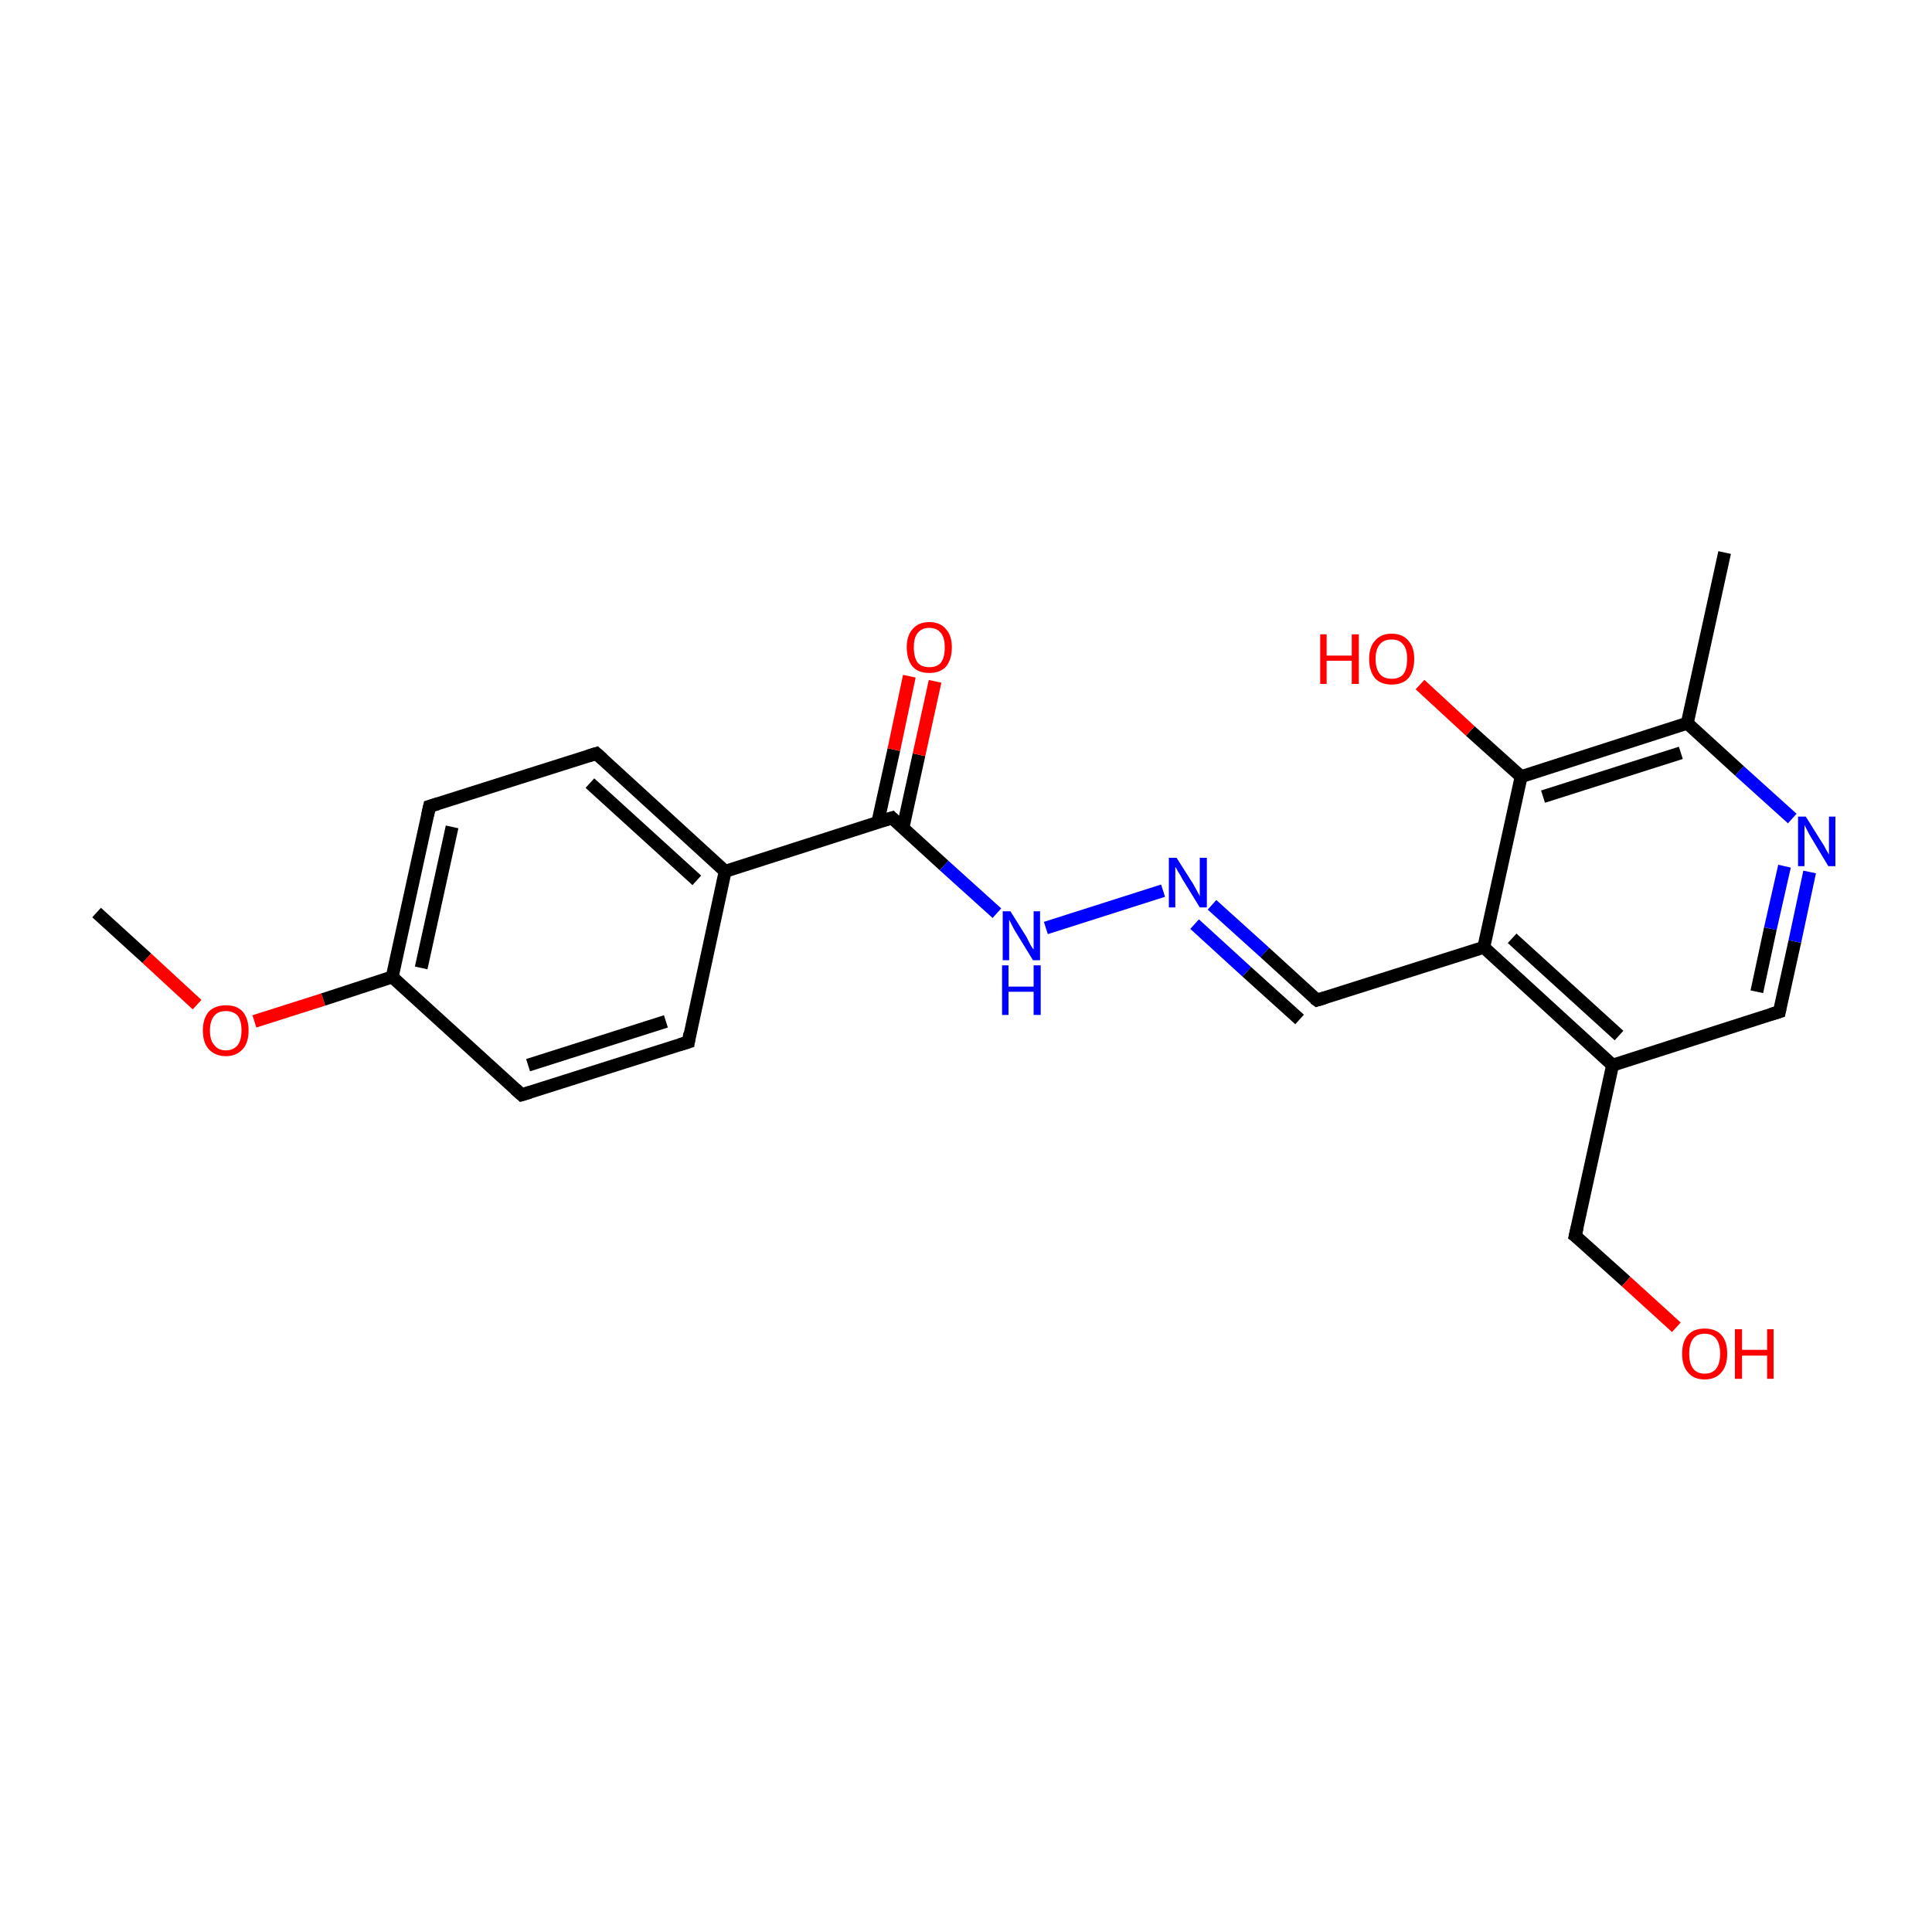 <?xml version='1.0' encoding='iso-8859-1'?>
<svg version='1.1' baseProfile='full'
              xmlns='http://www.w3.org/2000/svg'
                      xmlns:rdkit='http://www.rdkit.org/xml'
                      xmlns:xlink='http://www.w3.org/1999/xlink'
                  xml:space='preserve'
width='300px' height='300px' viewBox='0 0 300 300'>
<!-- END OF HEADER -->
<rect style='opacity:1.0;fill:#FFFFFF;stroke:none' width='300.0' height='300.0' x='0.0' y='0.0'> </rect>
<path class='bond-0 atom-0 atom-1' d='M 15.0,141.7 L 22.8,148.8' style='fill:none;fill-rule:evenodd;stroke:#000000;stroke-width:2.0px;stroke-linecap:butt;stroke-linejoin:miter;stroke-opacity:1' />
<path class='bond-0 atom-0 atom-1' d='M 22.8,148.8 L 30.6,156.0' style='fill:none;fill-rule:evenodd;stroke:#FF0000;stroke-width:2.0px;stroke-linecap:butt;stroke-linejoin:miter;stroke-opacity:1' />
<path class='bond-1 atom-1 atom-2' d='M 39.5,158.6 L 50.2,155.2' style='fill:none;fill-rule:evenodd;stroke:#FF0000;stroke-width:2.0px;stroke-linecap:butt;stroke-linejoin:miter;stroke-opacity:1' />
<path class='bond-1 atom-1 atom-2' d='M 50.2,155.2 L 60.9,151.7' style='fill:none;fill-rule:evenodd;stroke:#000000;stroke-width:2.0px;stroke-linecap:butt;stroke-linejoin:miter;stroke-opacity:1' />
<path class='bond-2 atom-2 atom-3' d='M 60.9,151.7 L 66.7,125.2' style='fill:none;fill-rule:evenodd;stroke:#000000;stroke-width:2.0px;stroke-linecap:butt;stroke-linejoin:miter;stroke-opacity:1' />
<path class='bond-2 atom-2 atom-3' d='M 65.4,150.3 L 70.2,128.4' style='fill:none;fill-rule:evenodd;stroke:#000000;stroke-width:2.0px;stroke-linecap:butt;stroke-linejoin:miter;stroke-opacity:1' />
<path class='bond-3 atom-3 atom-4' d='M 66.7,125.2 L 92.6,117.0' style='fill:none;fill-rule:evenodd;stroke:#000000;stroke-width:2.0px;stroke-linecap:butt;stroke-linejoin:miter;stroke-opacity:1' />
<path class='bond-4 atom-4 atom-5' d='M 92.6,117.0 L 112.6,135.3' style='fill:none;fill-rule:evenodd;stroke:#000000;stroke-width:2.0px;stroke-linecap:butt;stroke-linejoin:miter;stroke-opacity:1' />
<path class='bond-4 atom-4 atom-5' d='M 91.6,121.6 L 108.2,136.7' style='fill:none;fill-rule:evenodd;stroke:#000000;stroke-width:2.0px;stroke-linecap:butt;stroke-linejoin:miter;stroke-opacity:1' />
<path class='bond-5 atom-5 atom-6' d='M 112.6,135.3 L 138.5,127.0' style='fill:none;fill-rule:evenodd;stroke:#000000;stroke-width:2.0px;stroke-linecap:butt;stroke-linejoin:miter;stroke-opacity:1' />
<path class='bond-6 atom-6 atom-7' d='M 140.2,128.6 L 142.7,117.2' style='fill:none;fill-rule:evenodd;stroke:#000000;stroke-width:2.0px;stroke-linecap:butt;stroke-linejoin:miter;stroke-opacity:1' />
<path class='bond-6 atom-6 atom-7' d='M 142.7,117.2 L 145.2,105.8' style='fill:none;fill-rule:evenodd;stroke:#FF0000;stroke-width:2.0px;stroke-linecap:butt;stroke-linejoin:miter;stroke-opacity:1' />
<path class='bond-6 atom-6 atom-7' d='M 136.3,127.7 L 138.8,116.4' style='fill:none;fill-rule:evenodd;stroke:#000000;stroke-width:2.0px;stroke-linecap:butt;stroke-linejoin:miter;stroke-opacity:1' />
<path class='bond-6 atom-6 atom-7' d='M 138.8,116.4 L 141.2,105.0' style='fill:none;fill-rule:evenodd;stroke:#FF0000;stroke-width:2.0px;stroke-linecap:butt;stroke-linejoin:miter;stroke-opacity:1' />
<path class='bond-7 atom-6 atom-8' d='M 138.5,127.0 L 146.6,134.4' style='fill:none;fill-rule:evenodd;stroke:#000000;stroke-width:2.0px;stroke-linecap:butt;stroke-linejoin:miter;stroke-opacity:1' />
<path class='bond-7 atom-6 atom-8' d='M 146.6,134.4 L 154.8,141.8' style='fill:none;fill-rule:evenodd;stroke:#0000FF;stroke-width:2.0px;stroke-linecap:butt;stroke-linejoin:miter;stroke-opacity:1' />
<path class='bond-8 atom-8 atom-9' d='M 162.4,144.1 L 180.6,138.3' style='fill:none;fill-rule:evenodd;stroke:#0000FF;stroke-width:2.0px;stroke-linecap:butt;stroke-linejoin:miter;stroke-opacity:1' />
<path class='bond-9 atom-9 atom-10' d='M 188.2,140.5 L 196.4,147.9' style='fill:none;fill-rule:evenodd;stroke:#0000FF;stroke-width:2.0px;stroke-linecap:butt;stroke-linejoin:miter;stroke-opacity:1' />
<path class='bond-9 atom-9 atom-10' d='M 196.4,147.9 L 204.5,155.3' style='fill:none;fill-rule:evenodd;stroke:#000000;stroke-width:2.0px;stroke-linecap:butt;stroke-linejoin:miter;stroke-opacity:1' />
<path class='bond-9 atom-9 atom-10' d='M 185.5,143.5 L 193.6,150.9' style='fill:none;fill-rule:evenodd;stroke:#0000FF;stroke-width:2.0px;stroke-linecap:butt;stroke-linejoin:miter;stroke-opacity:1' />
<path class='bond-9 atom-9 atom-10' d='M 193.6,150.9 L 201.8,158.3' style='fill:none;fill-rule:evenodd;stroke:#000000;stroke-width:2.0px;stroke-linecap:butt;stroke-linejoin:miter;stroke-opacity:1' />
<path class='bond-10 atom-10 atom-11' d='M 204.5,155.3 L 230.4,147.1' style='fill:none;fill-rule:evenodd;stroke:#000000;stroke-width:2.0px;stroke-linecap:butt;stroke-linejoin:miter;stroke-opacity:1' />
<path class='bond-11 atom-11 atom-12' d='M 230.4,147.1 L 250.4,165.4' style='fill:none;fill-rule:evenodd;stroke:#000000;stroke-width:2.0px;stroke-linecap:butt;stroke-linejoin:miter;stroke-opacity:1' />
<path class='bond-11 atom-11 atom-12' d='M 234.8,145.7 L 251.4,160.8' style='fill:none;fill-rule:evenodd;stroke:#000000;stroke-width:2.0px;stroke-linecap:butt;stroke-linejoin:miter;stroke-opacity:1' />
<path class='bond-12 atom-12 atom-13' d='M 250.4,165.4 L 244.6,191.9' style='fill:none;fill-rule:evenodd;stroke:#000000;stroke-width:2.0px;stroke-linecap:butt;stroke-linejoin:miter;stroke-opacity:1' />
<path class='bond-13 atom-13 atom-14' d='M 244.6,191.9 L 252.5,199.0' style='fill:none;fill-rule:evenodd;stroke:#000000;stroke-width:2.0px;stroke-linecap:butt;stroke-linejoin:miter;stroke-opacity:1' />
<path class='bond-13 atom-13 atom-14' d='M 252.5,199.0 L 260.3,206.1' style='fill:none;fill-rule:evenodd;stroke:#FF0000;stroke-width:2.0px;stroke-linecap:butt;stroke-linejoin:miter;stroke-opacity:1' />
<path class='bond-14 atom-12 atom-15' d='M 250.4,165.4 L 276.3,157.1' style='fill:none;fill-rule:evenodd;stroke:#000000;stroke-width:2.0px;stroke-linecap:butt;stroke-linejoin:miter;stroke-opacity:1' />
<path class='bond-15 atom-15 atom-16' d='M 276.3,157.1 L 278.7,146.2' style='fill:none;fill-rule:evenodd;stroke:#000000;stroke-width:2.0px;stroke-linecap:butt;stroke-linejoin:miter;stroke-opacity:1' />
<path class='bond-15 atom-15 atom-16' d='M 278.7,146.2 L 281.0,135.4' style='fill:none;fill-rule:evenodd;stroke:#0000FF;stroke-width:2.0px;stroke-linecap:butt;stroke-linejoin:miter;stroke-opacity:1' />
<path class='bond-15 atom-15 atom-16' d='M 272.8,154.0 L 274.9,144.2' style='fill:none;fill-rule:evenodd;stroke:#000000;stroke-width:2.0px;stroke-linecap:butt;stroke-linejoin:miter;stroke-opacity:1' />
<path class='bond-15 atom-15 atom-16' d='M 274.9,144.2 L 277.1,134.5' style='fill:none;fill-rule:evenodd;stroke:#0000FF;stroke-width:2.0px;stroke-linecap:butt;stroke-linejoin:miter;stroke-opacity:1' />
<path class='bond-16 atom-16 atom-17' d='M 278.3,127.1 L 270.1,119.7' style='fill:none;fill-rule:evenodd;stroke:#0000FF;stroke-width:2.0px;stroke-linecap:butt;stroke-linejoin:miter;stroke-opacity:1' />
<path class='bond-16 atom-16 atom-17' d='M 270.1,119.7 L 262.0,112.3' style='fill:none;fill-rule:evenodd;stroke:#000000;stroke-width:2.0px;stroke-linecap:butt;stroke-linejoin:miter;stroke-opacity:1' />
<path class='bond-17 atom-17 atom-18' d='M 262.0,112.3 L 267.8,85.8' style='fill:none;fill-rule:evenodd;stroke:#000000;stroke-width:2.0px;stroke-linecap:butt;stroke-linejoin:miter;stroke-opacity:1' />
<path class='bond-18 atom-17 atom-19' d='M 262.0,112.3 L 236.2,120.6' style='fill:none;fill-rule:evenodd;stroke:#000000;stroke-width:2.0px;stroke-linecap:butt;stroke-linejoin:miter;stroke-opacity:1' />
<path class='bond-18 atom-17 atom-19' d='M 261.0,116.9 L 239.6,123.7' style='fill:none;fill-rule:evenodd;stroke:#000000;stroke-width:2.0px;stroke-linecap:butt;stroke-linejoin:miter;stroke-opacity:1' />
<path class='bond-19 atom-19 atom-20' d='M 236.2,120.6 L 228.3,113.5' style='fill:none;fill-rule:evenodd;stroke:#000000;stroke-width:2.0px;stroke-linecap:butt;stroke-linejoin:miter;stroke-opacity:1' />
<path class='bond-19 atom-19 atom-20' d='M 228.3,113.5 L 220.5,106.3' style='fill:none;fill-rule:evenodd;stroke:#FF0000;stroke-width:2.0px;stroke-linecap:butt;stroke-linejoin:miter;stroke-opacity:1' />
<path class='bond-20 atom-5 atom-21' d='M 112.6,135.3 L 106.9,161.8' style='fill:none;fill-rule:evenodd;stroke:#000000;stroke-width:2.0px;stroke-linecap:butt;stroke-linejoin:miter;stroke-opacity:1' />
<path class='bond-21 atom-21 atom-22' d='M 106.9,161.8 L 81.0,170.0' style='fill:none;fill-rule:evenodd;stroke:#000000;stroke-width:2.0px;stroke-linecap:butt;stroke-linejoin:miter;stroke-opacity:1' />
<path class='bond-21 atom-21 atom-22' d='M 103.4,158.6 L 82.0,165.4' style='fill:none;fill-rule:evenodd;stroke:#000000;stroke-width:2.0px;stroke-linecap:butt;stroke-linejoin:miter;stroke-opacity:1' />
<path class='bond-22 atom-22 atom-2' d='M 81.0,170.0 L 60.9,151.7' style='fill:none;fill-rule:evenodd;stroke:#000000;stroke-width:2.0px;stroke-linecap:butt;stroke-linejoin:miter;stroke-opacity:1' />
<path class='bond-23 atom-19 atom-11' d='M 236.2,120.6 L 230.4,147.1' style='fill:none;fill-rule:evenodd;stroke:#000000;stroke-width:2.0px;stroke-linecap:butt;stroke-linejoin:miter;stroke-opacity:1' />
<path d='M 66.4,126.6 L 66.7,125.2 L 68.0,124.8' style='fill:none;stroke:#000000;stroke-width:2.0px;stroke-linecap:butt;stroke-linejoin:miter;stroke-miterlimit:10;stroke-opacity:1;' />
<path d='M 91.3,117.4 L 92.6,117.0 L 93.6,117.9' style='fill:none;stroke:#000000;stroke-width:2.0px;stroke-linecap:butt;stroke-linejoin:miter;stroke-miterlimit:10;stroke-opacity:1;' />
<path d='M 137.2,127.4 L 138.5,127.0 L 138.9,127.4' style='fill:none;stroke:#000000;stroke-width:2.0px;stroke-linecap:butt;stroke-linejoin:miter;stroke-miterlimit:10;stroke-opacity:1;' />
<path d='M 204.1,155.0 L 204.5,155.3 L 205.8,154.9' style='fill:none;stroke:#000000;stroke-width:2.0px;stroke-linecap:butt;stroke-linejoin:miter;stroke-miterlimit:10;stroke-opacity:1;' />
<path d='M 244.9,190.6 L 244.6,191.9 L 245.0,192.2' style='fill:none;stroke:#000000;stroke-width:2.0px;stroke-linecap:butt;stroke-linejoin:miter;stroke-miterlimit:10;stroke-opacity:1;' />
<path d='M 275.0,157.5 L 276.3,157.1 L 276.4,156.6' style='fill:none;stroke:#000000;stroke-width:2.0px;stroke-linecap:butt;stroke-linejoin:miter;stroke-miterlimit:10;stroke-opacity:1;' />
<path d='M 107.1,160.5 L 106.9,161.8 L 105.6,162.2' style='fill:none;stroke:#000000;stroke-width:2.0px;stroke-linecap:butt;stroke-linejoin:miter;stroke-miterlimit:10;stroke-opacity:1;' />
<path d='M 82.3,169.6 L 81.0,170.0 L 80.0,169.1' style='fill:none;stroke:#000000;stroke-width:2.0px;stroke-linecap:butt;stroke-linejoin:miter;stroke-miterlimit:10;stroke-opacity:1;' />
<path class='atom-1' d='M 31.5 160.0
Q 31.5 158.2, 32.4 157.1
Q 33.4 156.1, 35.1 156.1
Q 36.8 156.1, 37.7 157.1
Q 38.6 158.2, 38.6 160.0
Q 38.6 161.9, 37.7 162.9
Q 36.7 164.0, 35.1 164.0
Q 33.4 164.0, 32.4 162.9
Q 31.5 161.9, 31.5 160.0
M 35.1 163.1
Q 36.2 163.1, 36.9 162.3
Q 37.5 161.5, 37.5 160.0
Q 37.5 158.5, 36.9 157.7
Q 36.2 157.0, 35.1 157.0
Q 33.9 157.0, 33.3 157.7
Q 32.6 158.5, 32.6 160.0
Q 32.6 161.6, 33.3 162.3
Q 33.9 163.1, 35.1 163.1
' fill='#FF0000'/>
<path class='atom-7' d='M 140.8 100.5
Q 140.8 98.7, 141.7 97.7
Q 142.6 96.6, 144.3 96.6
Q 146.0 96.6, 146.9 97.7
Q 147.8 98.7, 147.8 100.5
Q 147.8 102.4, 146.9 103.5
Q 146.0 104.5, 144.3 104.5
Q 142.6 104.5, 141.7 103.5
Q 140.8 102.4, 140.8 100.5
M 144.3 103.6
Q 145.5 103.6, 146.1 102.9
Q 146.7 102.1, 146.7 100.5
Q 146.7 99.0, 146.1 98.3
Q 145.5 97.5, 144.3 97.5
Q 143.1 97.5, 142.5 98.3
Q 141.9 99.0, 141.9 100.5
Q 141.9 102.1, 142.5 102.9
Q 143.1 103.6, 144.3 103.6
' fill='#FF0000'/>
<path class='atom-8' d='M 156.9 141.5
L 159.4 145.5
Q 159.6 145.9, 160.0 146.7
Q 160.4 147.4, 160.5 147.4
L 160.5 141.5
L 161.5 141.5
L 161.5 149.1
L 160.4 149.1
L 157.7 144.7
Q 157.4 144.2, 157.1 143.6
Q 156.8 143.0, 156.7 142.8
L 156.7 149.1
L 155.7 149.1
L 155.7 141.5
L 156.9 141.5
' fill='#0000FF'/>
<path class='atom-8' d='M 155.6 149.9
L 156.6 149.9
L 156.6 153.2
L 160.5 153.2
L 160.5 149.9
L 161.6 149.9
L 161.6 157.6
L 160.5 157.6
L 160.5 154.0
L 156.6 154.0
L 156.6 157.6
L 155.6 157.6
L 155.6 149.9
' fill='#0000FF'/>
<path class='atom-9' d='M 182.7 133.2
L 185.3 137.3
Q 185.5 137.7, 185.9 138.4
Q 186.3 139.1, 186.3 139.2
L 186.3 133.2
L 187.4 133.2
L 187.4 140.9
L 186.3 140.9
L 183.6 136.5
Q 183.3 135.9, 182.9 135.3
Q 182.6 134.7, 182.5 134.6
L 182.5 140.9
L 181.5 140.9
L 181.5 133.2
L 182.7 133.2
' fill='#0000FF'/>
<path class='atom-14' d='M 261.2 210.2
Q 261.2 208.3, 262.1 207.3
Q 263.0 206.3, 264.7 206.3
Q 266.4 206.3, 267.3 207.3
Q 268.2 208.3, 268.2 210.2
Q 268.2 212.1, 267.3 213.1
Q 266.4 214.2, 264.7 214.2
Q 263.0 214.2, 262.1 213.1
Q 261.2 212.1, 261.2 210.2
M 264.7 213.3
Q 265.9 213.3, 266.5 212.5
Q 267.1 211.7, 267.1 210.2
Q 267.1 208.7, 266.5 207.9
Q 265.9 207.1, 264.7 207.1
Q 263.5 207.1, 262.9 207.9
Q 262.3 208.7, 262.3 210.2
Q 262.3 211.7, 262.9 212.5
Q 263.5 213.3, 264.7 213.3
' fill='#FF0000'/>
<path class='atom-14' d='M 269.4 206.4
L 270.5 206.4
L 270.5 209.6
L 274.4 209.6
L 274.4 206.4
L 275.4 206.4
L 275.4 214.1
L 274.4 214.1
L 274.4 210.5
L 270.5 210.5
L 270.5 214.1
L 269.4 214.1
L 269.4 206.4
' fill='#FF0000'/>
<path class='atom-16' d='M 280.4 126.8
L 282.9 130.8
Q 283.2 131.2, 283.6 132.0
Q 284.0 132.7, 284.0 132.7
L 284.0 126.8
L 285.0 126.8
L 285.0 134.5
L 283.9 134.5
L 281.2 130.0
Q 280.9 129.5, 280.6 128.9
Q 280.3 128.3, 280.2 128.1
L 280.2 134.5
L 279.2 134.5
L 279.2 126.8
L 280.4 126.8
' fill='#0000FF'/>
<path class='atom-20' d='M 205.0 98.5
L 206.0 98.5
L 206.0 101.8
L 209.9 101.8
L 209.9 98.5
L 211.0 98.5
L 211.0 106.2
L 209.9 106.2
L 209.9 102.6
L 206.0 102.6
L 206.0 106.2
L 205.0 106.2
L 205.0 98.5
' fill='#FF0000'/>
<path class='atom-20' d='M 212.6 102.3
Q 212.6 100.5, 213.5 99.5
Q 214.4 98.4, 216.1 98.4
Q 217.8 98.4, 218.7 99.5
Q 219.6 100.5, 219.6 102.3
Q 219.6 104.2, 218.7 105.3
Q 217.8 106.3, 216.1 106.3
Q 214.4 106.3, 213.5 105.3
Q 212.6 104.2, 212.6 102.3
M 216.1 105.4
Q 217.3 105.4, 217.9 104.7
Q 218.5 103.9, 218.5 102.3
Q 218.5 100.8, 217.9 100.1
Q 217.3 99.3, 216.1 99.3
Q 214.9 99.3, 214.3 100.0
Q 213.6 100.8, 213.6 102.3
Q 213.6 103.9, 214.3 104.7
Q 214.9 105.4, 216.1 105.4
' fill='#FF0000'/>
</svg>
